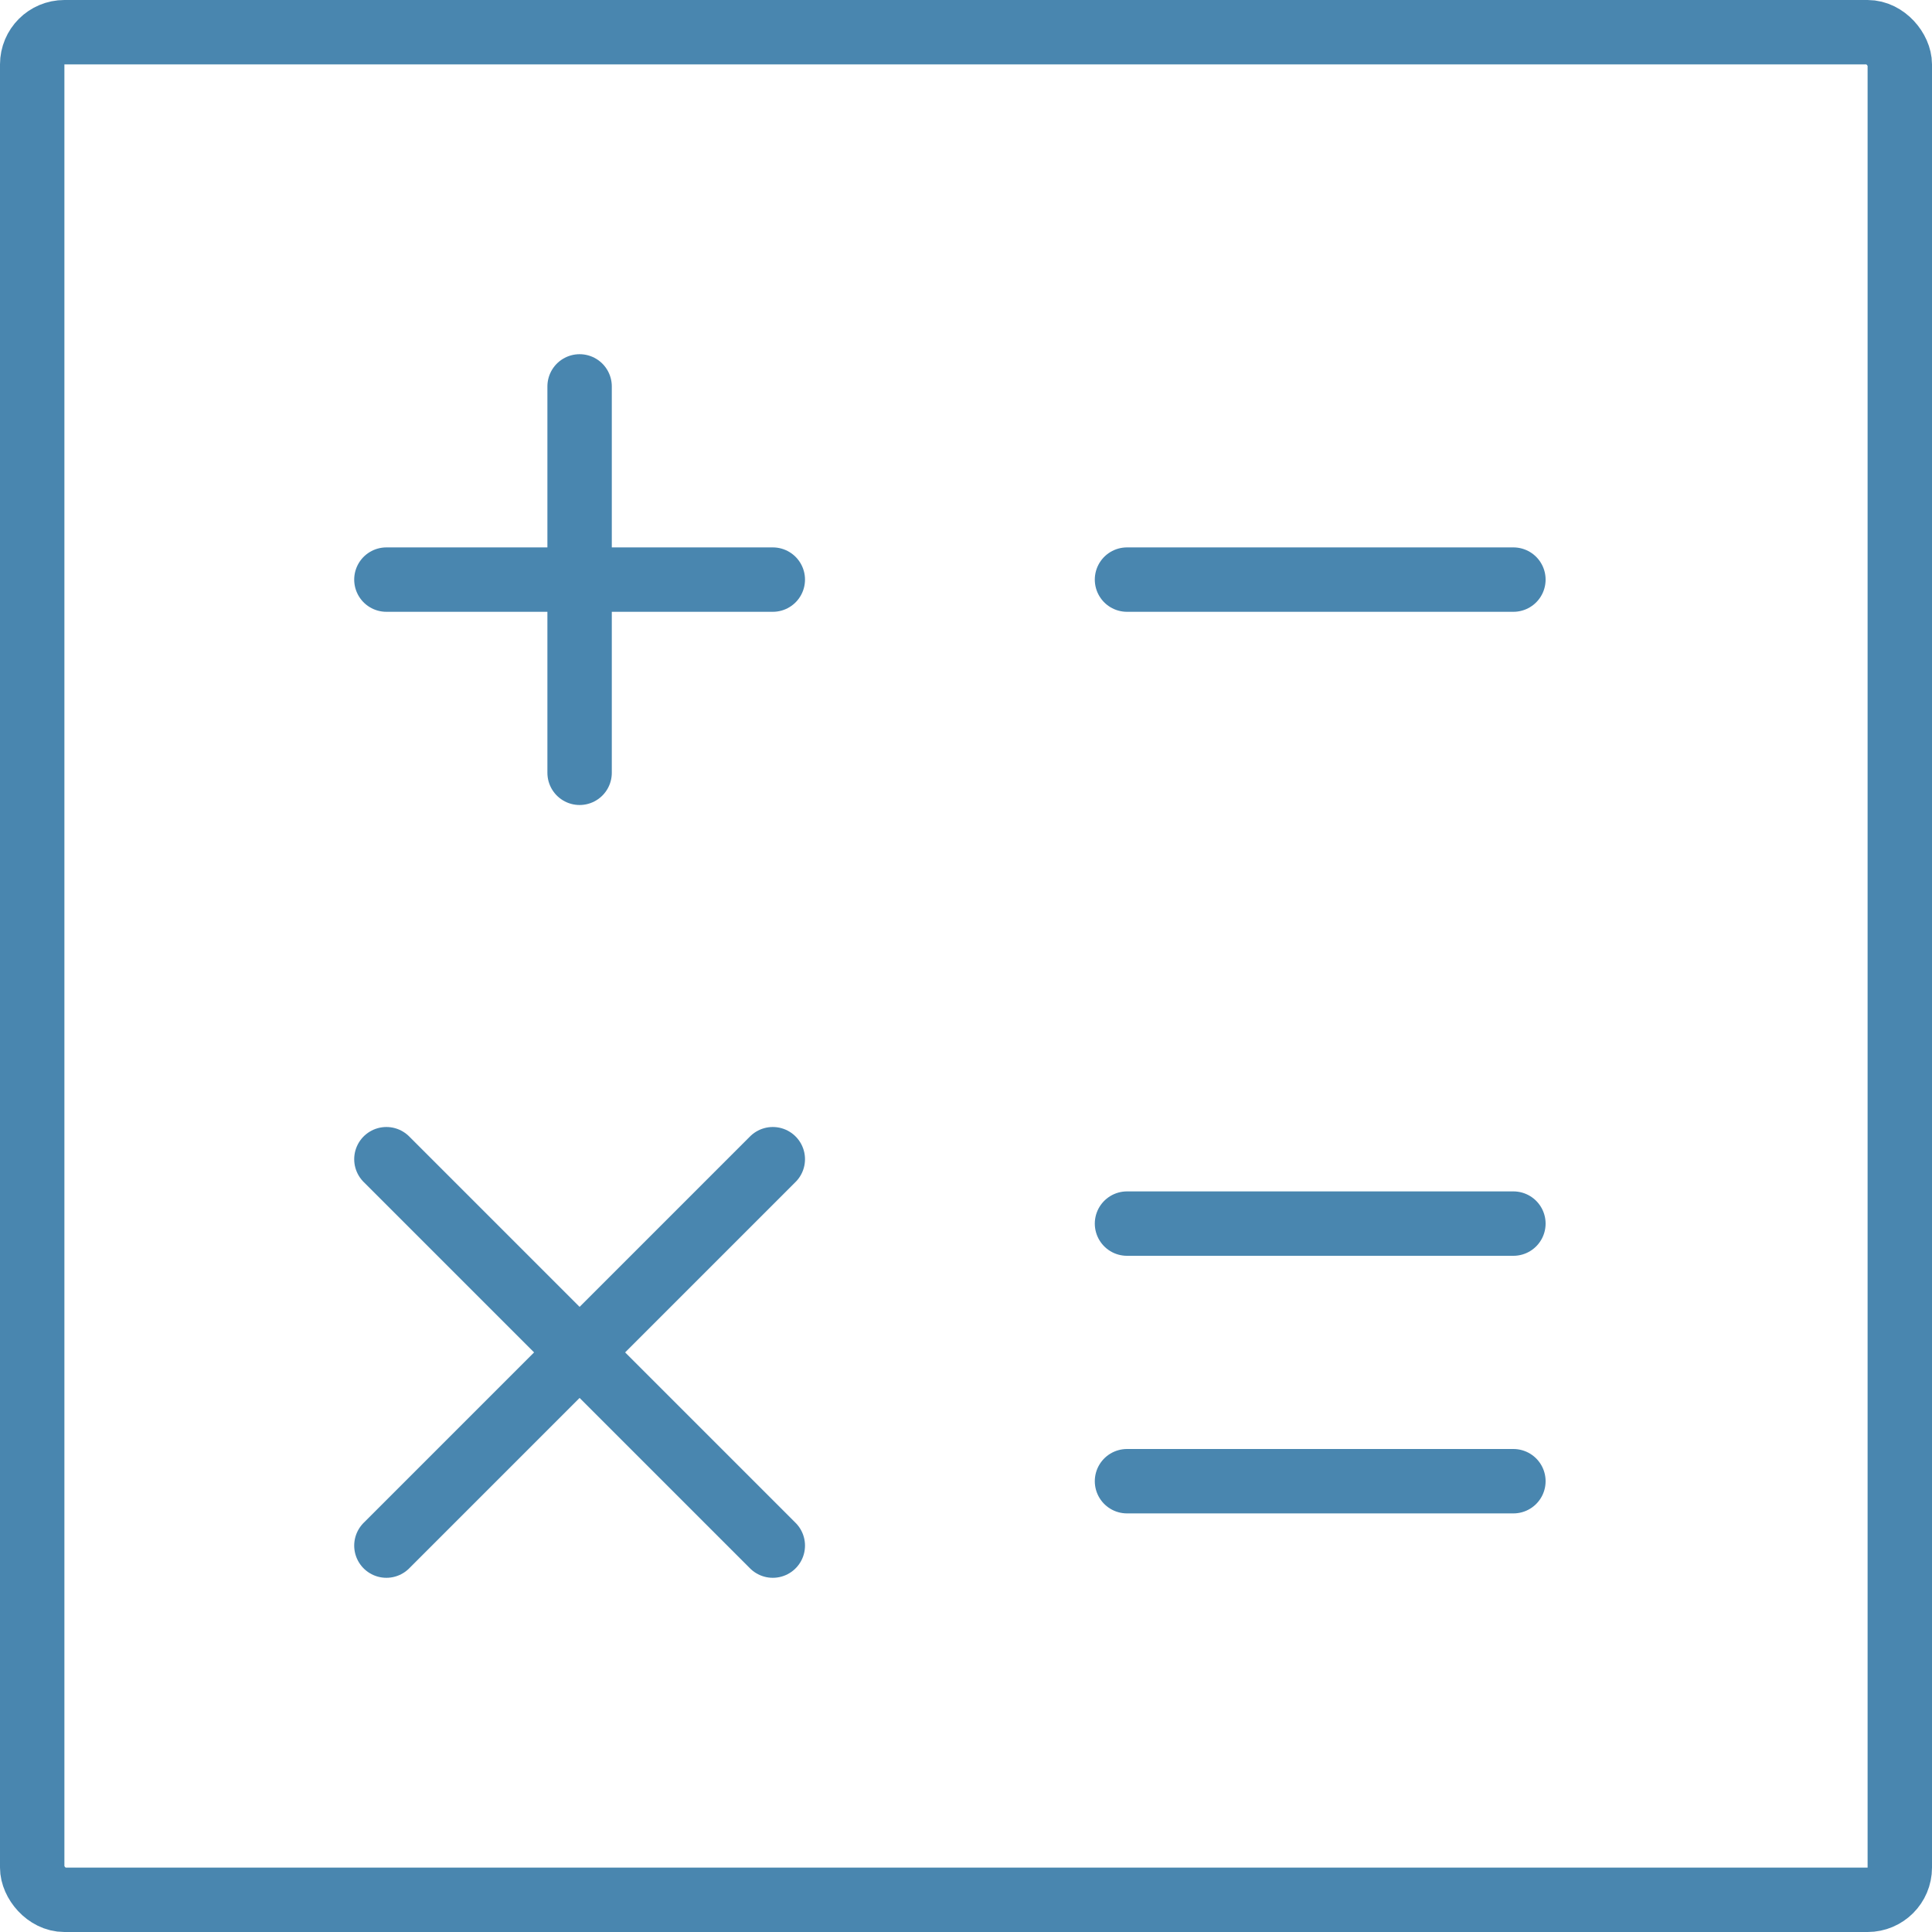 <svg id="Icons_-_60px" data-name="Icons - 60px" xmlns="http://www.w3.org/2000/svg" width="60" height="60" viewBox="0 0 60 60"><defs><style>.cls-1{fill:none;stroke:#4986af;stroke-linecap:round;stroke-linejoin:round;stroke-width:2px;}</style></defs><title>ico-financiacion</title><rect class="cls-1" x="1" y="1" width="58" height="58" rx="1" ry="1"/><line class="cls-1" x1="35" y1="18" x2="47" y2="18"/><line class="cls-1" x1="35" y1="38" x2="47" y2="38"/><line class="cls-1" x1="35" y1="46" x2="47" y2="46"/><line class="cls-1" x1="12" y1="18" x2="24" y2="18"/><line class="cls-1" x1="18" y1="12" x2="18" y2="24"/><line class="cls-1" x1="12" y1="36" x2="24" y2="48"/><line class="cls-1" x1="24" y1="36" x2="12" y2="48"/></svg>